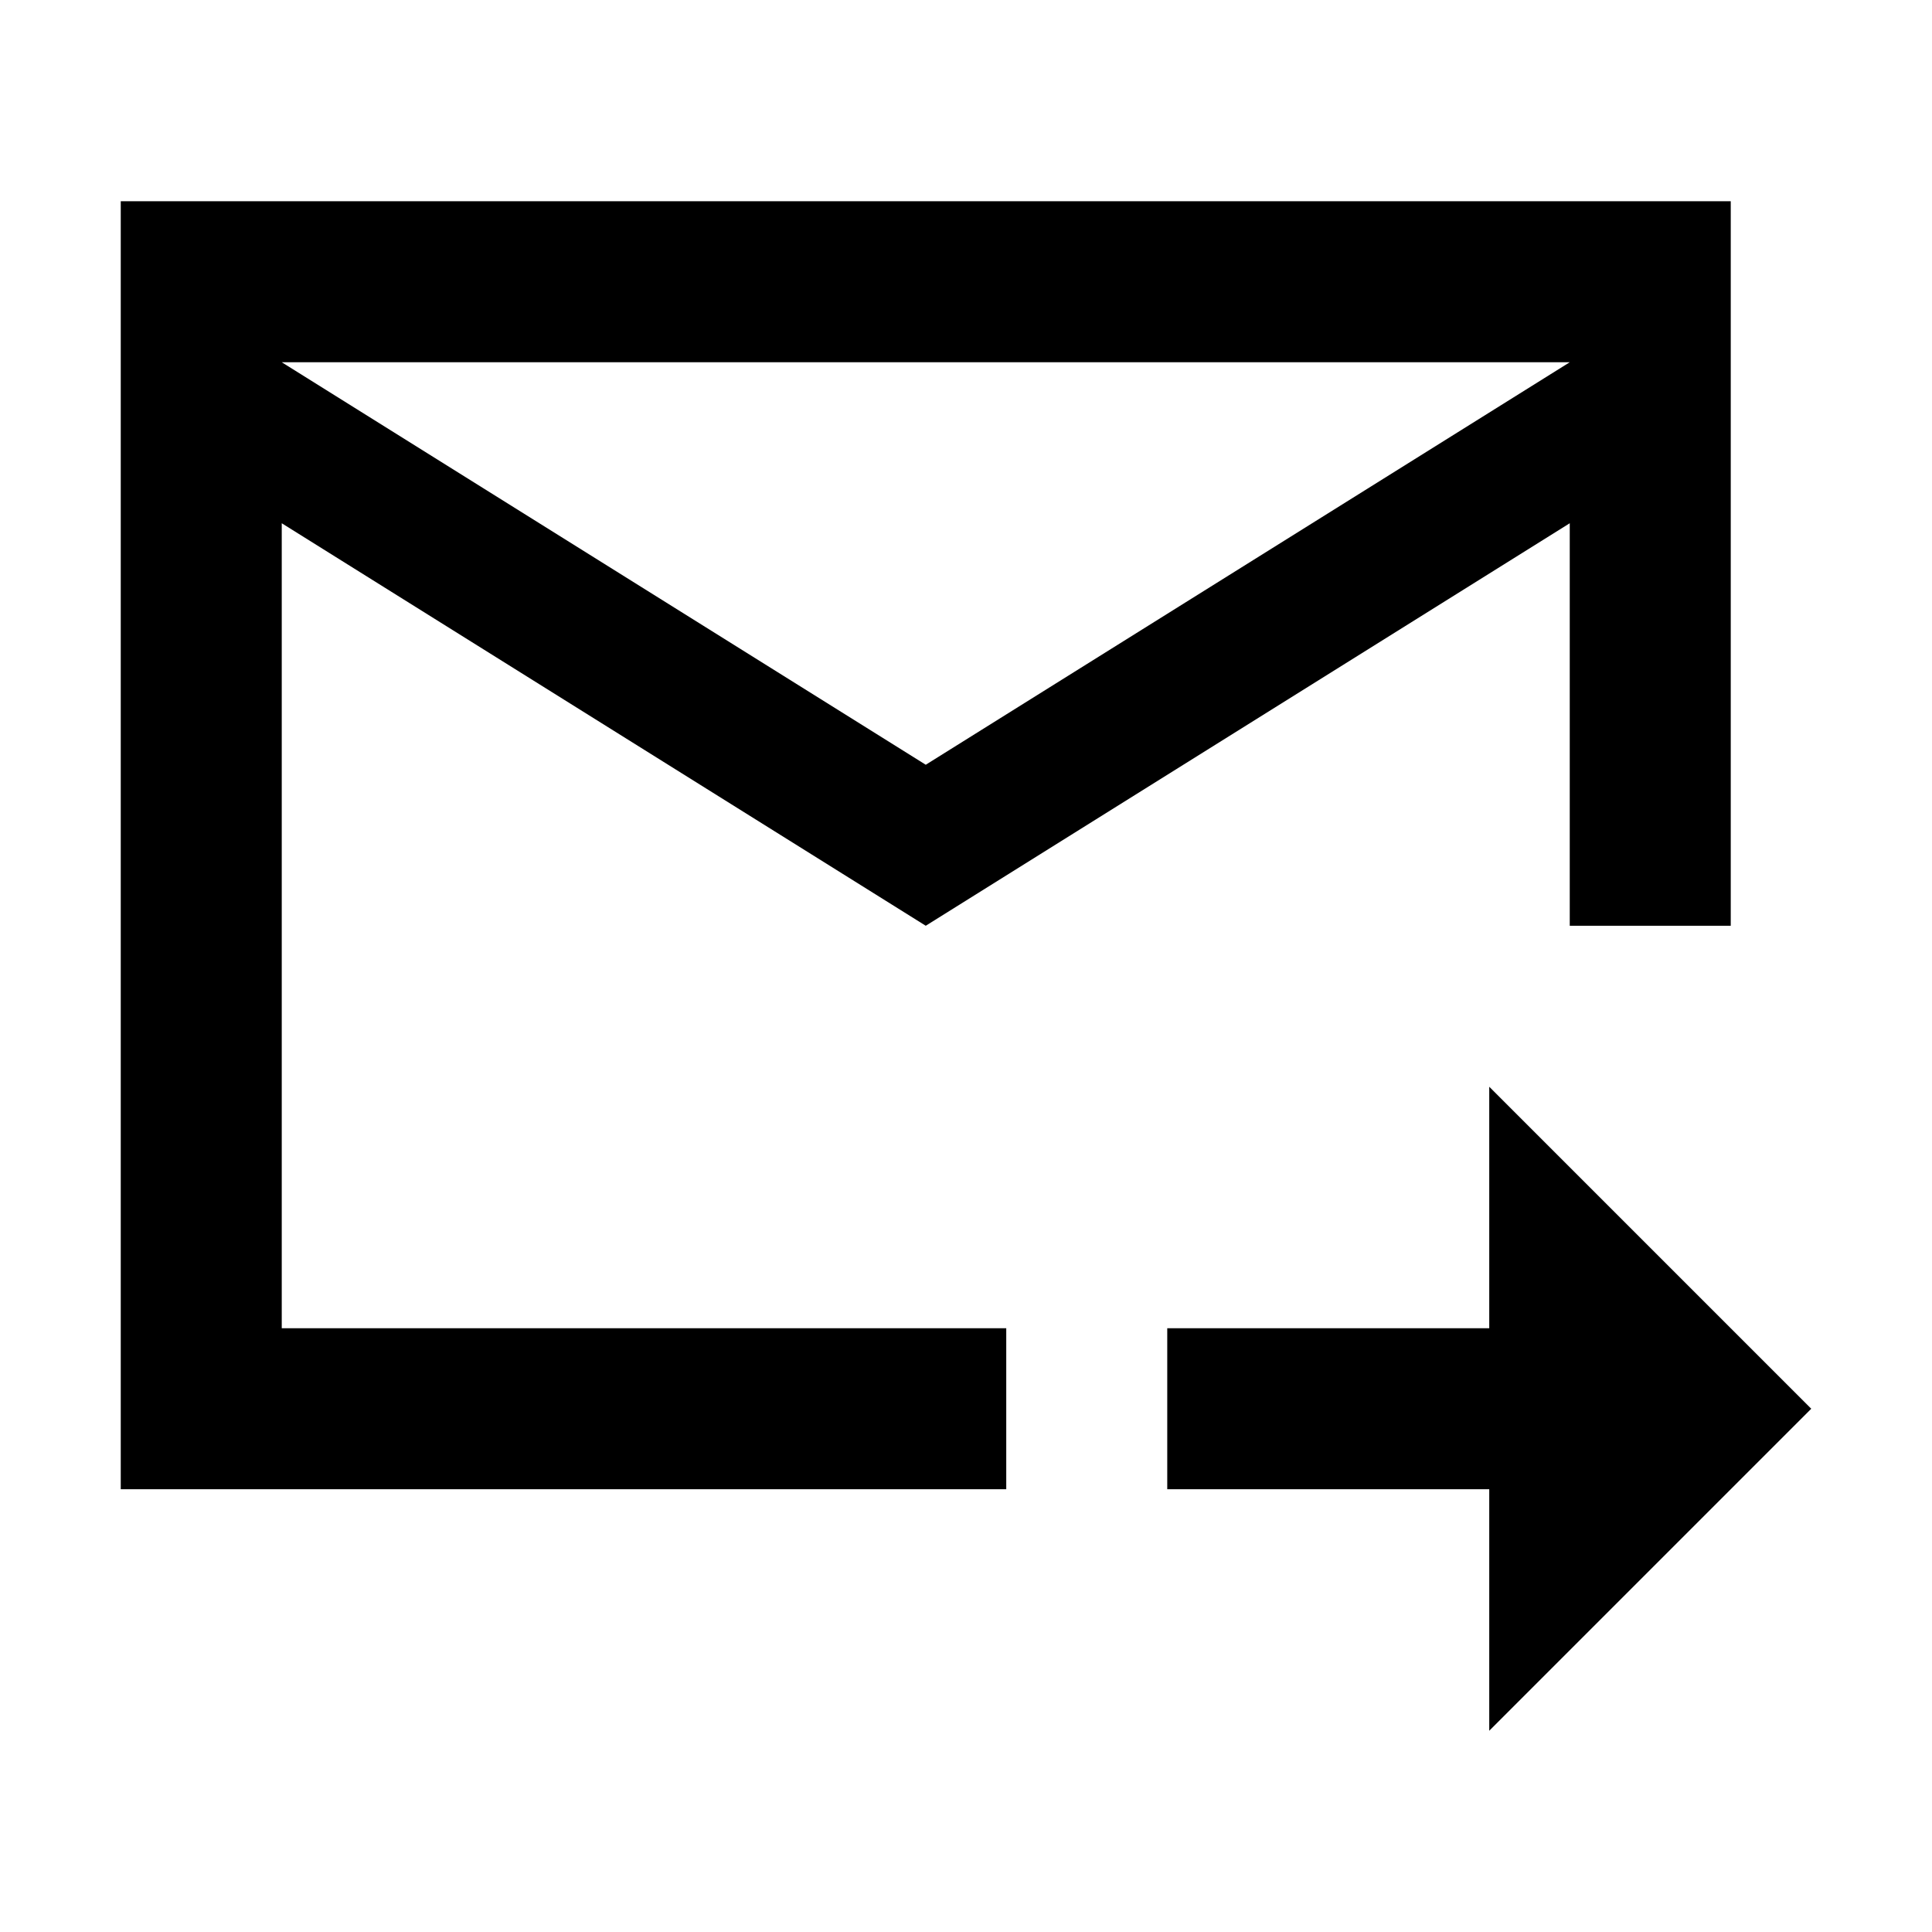 <svg width="24" height="24" viewBox="0 0 24 24" fill="none" xmlns="http://www.w3.org/2000/svg">
<path d="M21.5 2.5H1.5V18.5H12.5V16.5H3.5V6.5L11.5 11.5L19.5 6.5V11.5H21.5V2.5ZM11.5 9.5L3.5 4.5H19.5L11.5 9.5ZM18.5 13.5L22.5 17.5L18.5 21.5V18.5H14.5V16.5H18.5V13.5Z" fill="black"/>
</svg>
